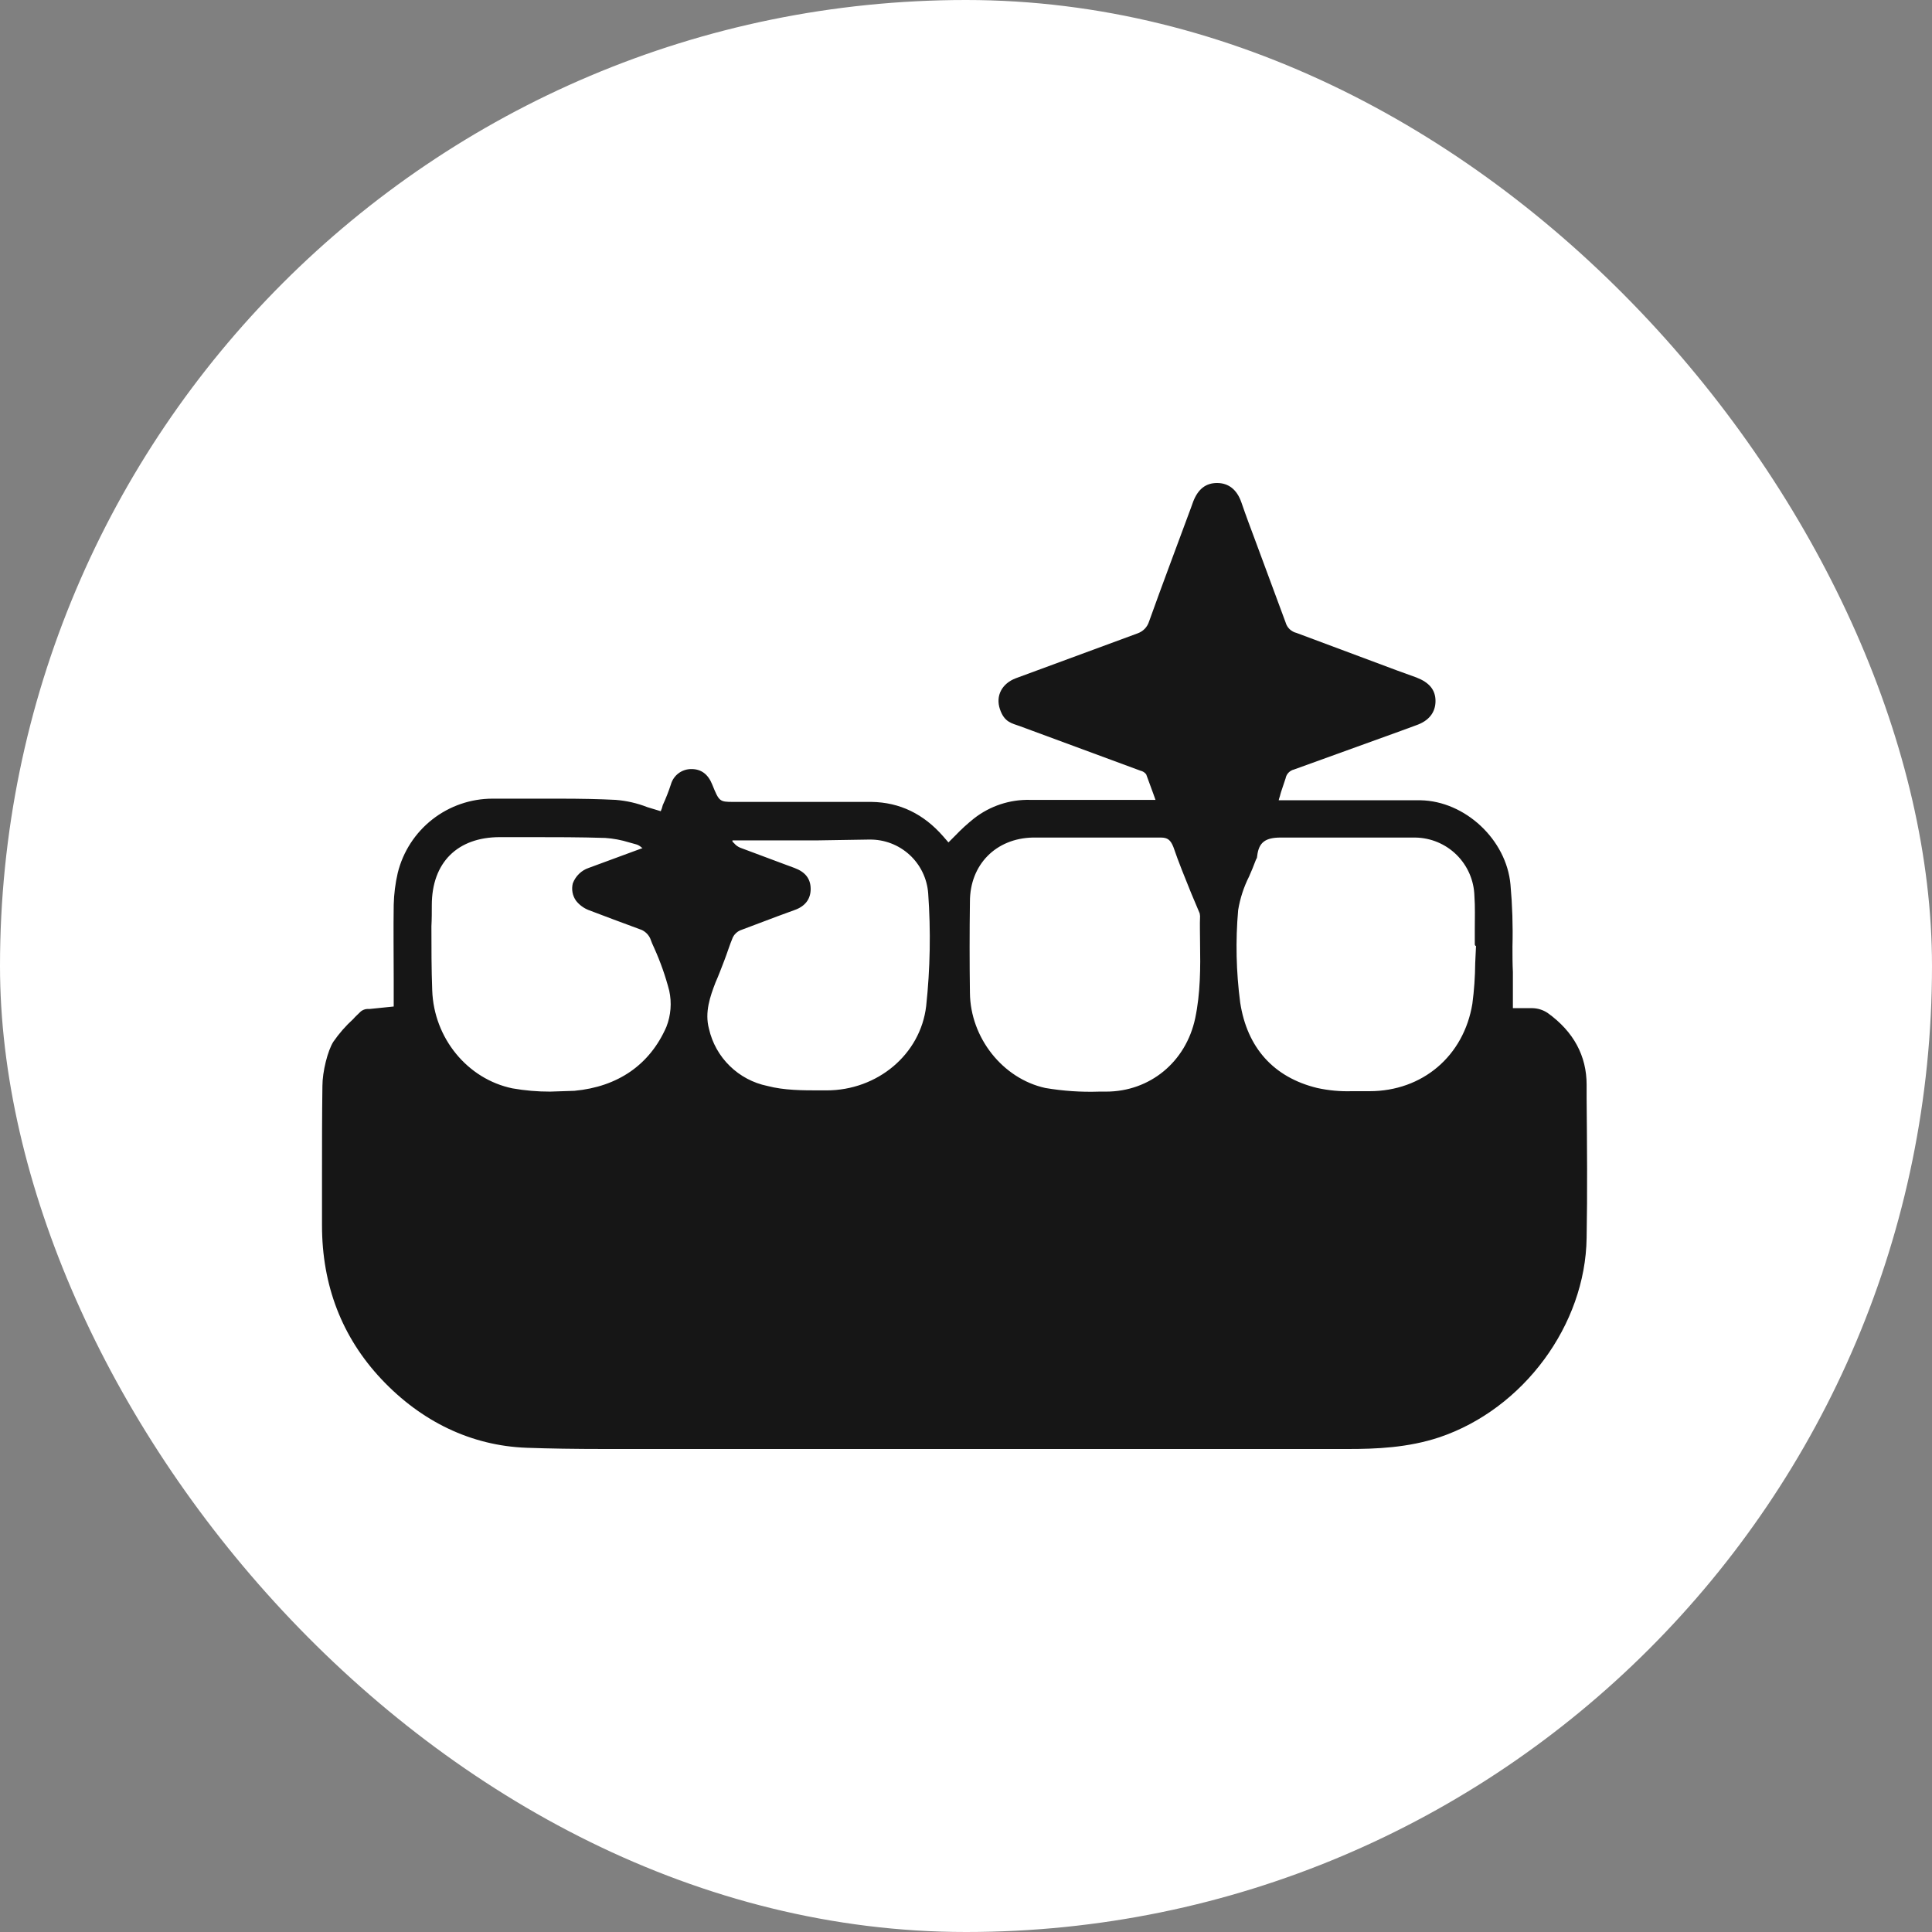 <svg width="60" height="60" viewBox="0 0 60 60" fill="none" xmlns="http://www.w3.org/2000/svg">
<rect x="0" y="0" width="60" height="60" fill="#808080" stroke="none"/>
<rect width="60" height="60" rx="30" fill="white"/>
<path d="M49.274 34.115V33.687C49.274 32.794 48.872 32.039 48.066 31.46C47.925 31.365 47.759 31.312 47.588 31.309H46.984V30.189C46.971 29.924 46.971 29.66 46.971 29.396C46.988 28.753 46.967 28.111 46.909 27.471C46.783 26.074 45.499 24.878 44.115 24.853H39.711C39.723 24.79 39.748 24.74 39.761 24.677C39.773 24.614 39.874 24.337 39.925 24.174C39.937 24.107 39.969 24.045 40.016 23.996C40.063 23.947 40.123 23.913 40.189 23.897L43.498 22.701L43.977 22.525C44.379 22.387 44.581 22.122 44.581 21.77C44.581 21.418 44.379 21.191 43.989 21.04L43.398 20.826L40.264 19.656C40.184 19.637 40.11 19.596 40.05 19.539C39.99 19.481 39.947 19.409 39.925 19.329L38.993 16.812C38.842 16.409 38.691 16.007 38.553 15.604C38.414 15.201 38.15 15 37.798 15C37.446 15 37.206 15.189 37.055 15.579L36.992 15.755C36.565 16.913 36.112 18.108 35.684 19.304C35.657 19.388 35.612 19.465 35.551 19.528C35.489 19.591 35.414 19.639 35.331 19.669L31.544 21.065C31.116 21.229 30.914 21.607 31.053 22.022C31.191 22.437 31.43 22.462 31.669 22.55L35.419 23.935C35.49 23.95 35.552 23.99 35.596 24.048L35.822 24.664L35.885 24.841H31.997C31.364 24.824 30.745 25.029 30.247 25.419C30.043 25.582 29.849 25.759 29.669 25.948L29.455 26.162L29.291 25.973C28.687 25.281 27.945 24.916 27.064 24.904H22.773C22.345 24.904 22.332 24.891 22.118 24.362C21.992 24.048 21.779 23.884 21.477 23.884C21.332 23.882 21.19 23.927 21.074 24.014C20.958 24.1 20.874 24.223 20.835 24.362C20.763 24.581 20.679 24.795 20.583 25.004C20.568 25.069 20.547 25.132 20.52 25.193L20.105 25.067C19.791 24.944 19.46 24.868 19.123 24.841C18.607 24.815 18.041 24.803 17.362 24.803H15.298C14.62 24.803 13.962 25.029 13.428 25.447C12.895 25.864 12.516 26.448 12.353 27.106C12.277 27.432 12.235 27.765 12.227 28.1C12.215 28.867 12.227 29.66 12.227 30.415V31.258L11.485 31.334H11.409C11.336 31.337 11.266 31.364 11.208 31.409C11.133 31.485 11.044 31.56 10.969 31.648C10.737 31.859 10.53 32.096 10.352 32.353C10.176 32.63 10.013 33.284 10.013 33.725C10 34.644 10 35.575 10 36.481V38.054C10 39.916 10.617 41.527 11.85 42.836C13.083 44.144 14.631 44.899 16.355 44.962C17.06 44.987 17.84 45 18.784 45H41.862C42.731 45 43.725 44.962 44.706 44.635C47.311 43.754 49.237 41.149 49.274 38.444C49.3 37.034 49.287 35.55 49.274 34.115ZM38.452 28.263C38.512 27.9 38.626 27.548 38.792 27.219C38.867 27.055 38.93 26.892 38.993 26.728C39.056 26.565 39.006 26.703 39.019 26.69C39.033 26.654 39.041 26.616 39.044 26.577C39.094 26.162 39.295 26.011 39.773 26.011H43.951C44.432 26.017 44.892 26.209 45.235 26.547C45.577 26.885 45.776 27.342 45.789 27.823C45.814 28.163 45.801 28.515 45.801 28.855V29.32C45.8 29.334 45.803 29.347 45.81 29.358C45.817 29.369 45.827 29.378 45.839 29.383C45.826 29.56 45.826 29.736 45.814 29.912C45.81 30.333 45.781 30.753 45.726 31.17C45.461 32.794 44.178 33.888 42.529 33.888H41.976C41.616 33.899 41.257 33.865 40.906 33.788C39.56 33.461 38.729 32.542 38.515 31.133C38.39 30.181 38.368 29.219 38.452 28.263ZM30.122 27.999C30.122 26.854 30.927 26.036 32.072 26.011H36.049C36.263 26.011 36.351 26.086 36.439 26.3C36.602 26.779 36.804 27.269 36.992 27.735L37.257 28.364C37.257 28.389 37.269 28.414 37.269 28.452C37.257 28.729 37.269 29.006 37.269 29.283C37.282 30.05 37.282 30.843 37.118 31.623C36.829 32.982 35.709 33.901 34.35 33.901H34.136C33.576 33.92 33.015 33.882 32.462 33.788C31.141 33.498 30.134 32.227 30.122 30.831C30.109 29.887 30.109 28.956 30.122 27.999ZM22.219 30.516C22.32 30.289 22.408 30.05 22.496 29.824C22.584 29.597 22.659 29.346 22.76 29.107C22.809 29.011 22.889 28.936 22.987 28.893L24.157 28.452L24.673 28.263C25 28.15 25.176 27.924 25.176 27.609C25.176 27.294 25.013 27.081 24.673 26.955L24.333 26.829L22.987 26.326C22.913 26.295 22.849 26.248 22.798 26.187L22.747 26.137V26.099H25.39L26.951 26.074H27.001C27.461 26.066 27.907 26.236 28.247 26.547C28.586 26.858 28.793 27.288 28.826 27.747C28.909 28.913 28.888 30.084 28.763 31.246C28.586 32.743 27.253 33.863 25.667 33.863H25.491C24.924 33.863 24.358 33.863 23.83 33.725C23.389 33.634 22.984 33.419 22.663 33.104C22.341 32.79 22.117 32.389 22.018 31.951C21.879 31.435 22.055 30.944 22.219 30.516ZM13.398 28.767C13.41 28.54 13.41 28.326 13.41 28.112C13.41 26.791 14.203 25.998 15.524 25.998H16.481C17.236 25.998 18.016 25.998 18.796 26.023C19.048 26.04 19.297 26.087 19.539 26.162L19.765 26.225C19.822 26.242 19.873 26.273 19.916 26.313L19.954 26.338L19.476 26.514L18.28 26.955C18.168 26.993 18.066 27.056 17.981 27.139C17.897 27.222 17.831 27.322 17.789 27.433C17.766 27.525 17.763 27.621 17.78 27.715C17.797 27.808 17.835 27.896 17.89 27.974C17.992 28.103 18.127 28.203 18.28 28.263L19.048 28.553L19.929 28.88C20.045 28.934 20.139 29.028 20.193 29.144C20.23 29.247 20.271 29.348 20.319 29.446C20.511 29.873 20.667 30.315 20.784 30.768C20.866 31.142 20.835 31.531 20.696 31.888C20.18 33.071 19.186 33.75 17.84 33.876L17.085 33.901C16.692 33.902 16.301 33.868 15.914 33.8C14.518 33.511 13.473 32.24 13.423 30.755C13.398 30.101 13.398 29.421 13.398 28.767Z" fill="#161616"/>
</svg>
